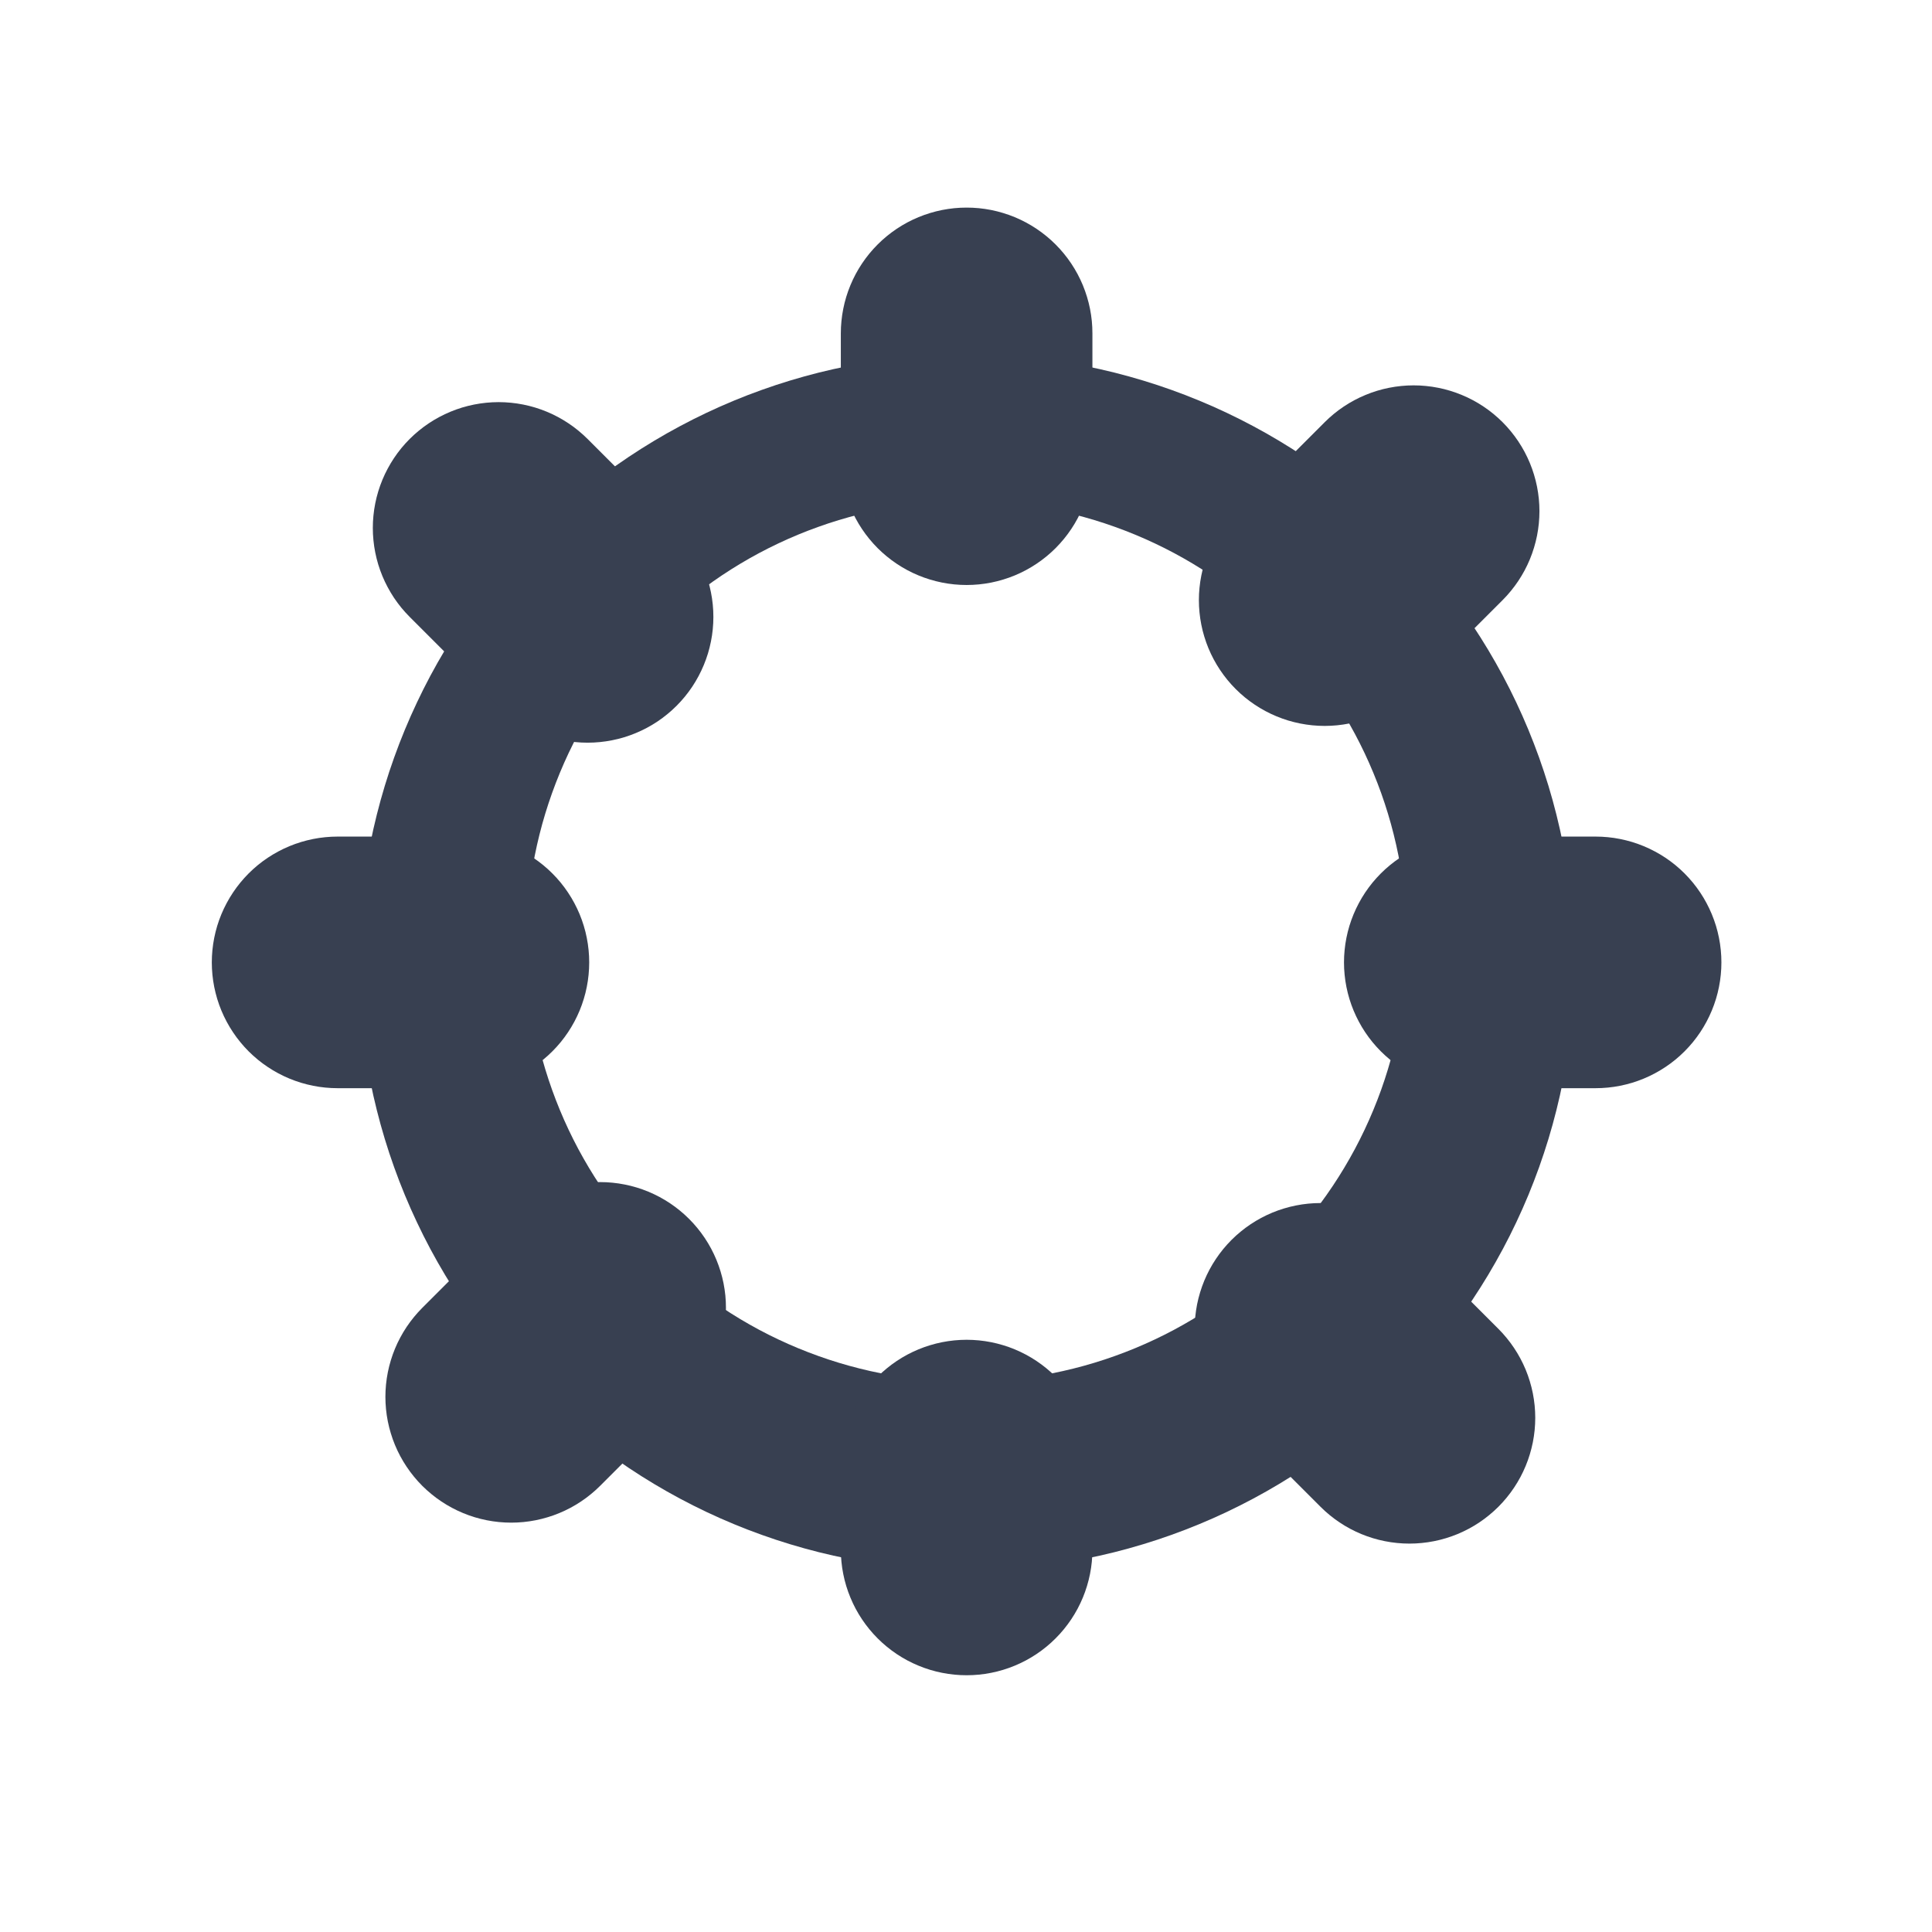 <svg width="461" height="461" viewBox="0 0 461 461" fill="none" xmlns="http://www.w3.org/2000/svg">
<g clip-path="url(#clip0_19072_40)">
<path fill-rule="evenodd" clip-rule="evenodd" d="M375.557 236.755C375.672 234.385 375.729 232.01 375.729 229.635C375.729 227.266 375.672 224.891 375.557 222.521C375.438 220.146 375.266 217.781 375.031 215.417C374.797 213.052 374.505 210.698 374.161 208.349C373.812 206 373.406 203.662 372.943 201.333C372.479 199.005 371.958 196.688 371.38 194.385C370.807 192.083 370.172 189.797 369.484 187.521C368.792 185.25 368.047 182.995 367.25 180.76C366.448 178.526 365.594 176.313 364.688 174.115C363.776 171.922 362.818 169.755 361.802 167.609C360.786 165.458 359.719 163.339 358.599 161.245C357.479 159.151 356.307 157.089 355.089 155.052C353.87 153.016 352.599 151.01 351.281 149.037C349.958 147.057 348.594 145.12 347.177 143.214C345.766 141.307 344.302 139.432 342.797 137.599C341.292 135.76 339.74 133.964 338.146 132.208C336.552 130.448 334.917 128.729 333.234 127.047C331.557 125.37 329.839 123.734 328.078 122.141C326.318 120.542 324.521 118.995 322.688 117.49C320.849 115.979 318.979 114.521 317.073 113.104C315.167 111.693 313.224 110.323 311.25 109.005C309.276 107.688 307.271 106.417 305.234 105.198C303.198 103.974 301.13 102.807 299.036 101.688C296.943 100.568 294.823 99.5 292.677 98.484C290.531 97.469 288.359 96.505 286.167 95.599C283.974 94.688 281.76 93.833 279.526 93.037C277.286 92.234 275.036 91.49 272.76 90.802C270.49 90.115 268.203 89.479 265.901 88.901C263.594 88.328 261.281 87.807 258.953 87.344C256.62 86.88 254.281 86.474 251.932 86.125C249.589 85.776 247.229 85.484 244.87 85.255C242.505 85.021 240.135 84.844 237.766 84.729C235.396 84.615 233.021 84.557 230.646 84.557C228.271 84.557 225.901 84.615 223.526 84.729C221.156 84.844 218.786 85.021 216.427 85.255C214.062 85.484 211.708 85.776 209.359 86.125C207.01 86.474 204.672 86.88 202.344 87.344C200.016 87.807 197.698 88.328 195.396 88.901C193.089 89.479 190.802 90.115 188.531 90.802C186.26 91.49 184.005 92.234 181.771 93.037C179.536 93.833 177.318 94.688 175.125 95.599C172.932 96.505 170.76 97.469 168.615 98.484C166.469 99.5 164.349 100.568 162.255 101.688C160.161 102.807 158.094 103.974 156.057 105.198C154.021 106.417 152.016 107.688 150.042 109.005C148.068 110.323 146.13 111.693 144.219 113.104C142.312 114.521 140.443 115.979 138.604 117.49C136.771 118.995 134.974 120.542 133.214 122.141C131.453 123.734 129.734 125.37 128.057 127.047C126.38 128.729 124.74 130.448 123.146 132.208C121.552 133.964 120 135.76 118.495 137.599C116.99 139.432 115.531 141.307 114.115 143.214C112.698 145.12 111.333 147.057 110.016 149.037C108.693 151.01 107.427 153.016 106.203 155.052C104.984 157.089 103.812 159.151 102.693 161.245C101.573 163.339 100.51 165.458 99.495 167.609C98.479 169.755 97.516 171.922 96.609 174.115C95.698 176.313 94.844 178.526 94.047 180.76C93.245 182.995 92.5 185.25 91.812 187.521C91.12 189.797 90.49 192.083 89.912 194.385C89.333 196.688 88.812 199.005 88.349 201.333C87.885 203.662 87.484 206 87.135 208.349C86.787 210.698 86.495 213.052 86.26 215.417C86.031 217.781 85.854 220.146 85.74 222.521C85.62 224.891 85.562 227.266 85.562 229.635C85.562 232.01 85.62 234.385 85.74 236.755C85.854 239.13 86.031 241.495 86.26 243.859C86.495 246.224 86.787 248.578 87.135 250.927C87.484 253.276 87.885 255.615 88.349 257.943C88.812 260.271 89.333 262.589 89.912 264.891C90.49 267.193 91.12 269.479 91.812 271.755C92.5 274.026 93.245 276.281 94.047 278.516C94.844 280.75 95.698 282.964 96.609 285.162C97.516 287.354 98.479 289.521 99.495 291.667C100.51 293.818 101.573 295.938 102.693 298.031C103.812 300.125 104.984 302.188 106.203 304.224C107.427 306.26 108.693 308.266 110.016 310.24C111.333 312.214 112.698 314.156 114.115 316.063C115.531 317.969 116.99 319.844 118.495 321.677C120 323.516 121.552 325.313 123.146 327.068C124.74 328.828 126.38 330.547 128.057 332.229C129.734 333.906 131.453 335.542 133.214 337.135C134.974 338.734 136.771 340.281 138.604 341.787C140.443 343.297 142.312 344.755 144.219 346.172C146.13 347.583 148.068 348.953 150.042 350.271C152.016 351.589 154.021 352.859 156.057 354.078C158.094 355.302 160.161 356.469 162.255 357.589C164.349 358.708 166.469 359.776 168.615 360.792C170.76 361.807 172.932 362.771 175.125 363.677C177.318 364.583 179.536 365.443 181.771 366.24C184.005 367.042 186.26 367.787 188.531 368.474C190.802 369.162 193.089 369.797 195.396 370.375C197.698 370.948 200.016 371.469 202.344 371.932C204.672 372.396 207.01 372.802 209.359 373.151C211.708 373.5 214.062 373.792 216.427 374.021C218.786 374.255 221.156 374.432 223.526 374.547C225.901 374.662 228.271 374.719 230.646 374.719C233.021 374.719 235.396 374.662 237.766 374.547C240.135 374.432 242.505 374.255 244.87 374.021C247.229 373.792 249.589 373.5 251.932 373.151C254.281 372.802 256.62 372.396 258.953 371.932C261.281 371.469 263.594 370.948 265.901 370.375C268.203 369.797 270.49 369.162 272.76 368.474C275.036 367.787 277.286 367.042 279.526 366.24C281.76 365.443 283.974 364.583 286.167 363.677C288.359 362.771 290.531 361.807 292.677 360.792C294.823 359.776 296.943 358.708 299.036 357.589C301.13 356.469 303.198 355.302 305.234 354.078C307.271 352.859 309.276 351.589 311.25 350.271C313.224 348.953 315.167 347.583 317.073 346.172C318.979 344.755 320.849 343.297 322.688 341.787C324.521 340.281 326.318 338.734 328.078 337.135C329.839 335.542 331.557 333.906 333.234 332.229C334.917 330.547 336.552 328.828 338.146 327.068C339.74 325.313 341.292 323.516 342.797 321.677C344.302 319.844 345.766 317.969 347.177 316.063C348.594 314.156 349.958 312.214 351.281 310.24C352.599 308.266 353.87 306.26 355.089 304.224C356.307 302.188 357.479 300.125 358.599 298.031C359.719 295.938 360.786 293.818 361.802 291.667C362.818 289.521 363.776 287.354 364.688 285.162C365.594 282.964 366.448 280.75 367.25 278.516C368.047 276.281 368.792 274.026 369.484 271.755C370.172 269.479 370.807 267.193 371.38 264.891C371.958 262.589 372.479 260.271 372.943 257.943C373.406 255.615 373.812 253.276 374.161 250.927C374.51 248.578 374.797 246.224 375.031 243.859C375.266 241.495 375.438 239.13 375.557 236.755ZM335.576 229.792C335.664 228.073 335.706 226.354 335.706 224.635C335.706 222.917 335.664 221.198 335.576 219.479C335.492 217.76 335.367 216.047 335.201 214.339C335.029 212.625 334.82 210.922 334.565 209.219C334.315 207.521 334.023 205.823 333.685 204.141C333.352 202.453 332.971 200.776 332.555 199.109C332.138 197.438 331.68 195.781 331.18 194.135C330.68 192.495 330.143 190.859 329.565 189.24C328.982 187.625 328.367 186.021 327.706 184.432C327.049 182.844 326.352 181.271 325.617 179.714C324.883 178.162 324.107 176.625 323.299 175.109C322.487 173.594 321.643 172.099 320.758 170.625C319.872 169.151 318.956 167.698 317.997 166.266C317.044 164.839 316.055 163.432 315.029 162.052C314.003 160.672 312.945 159.313 311.857 157.984C310.768 156.656 309.643 155.354 308.487 154.083C307.336 152.807 306.148 151.563 304.935 150.344C303.716 149.13 302.471 147.943 301.201 146.792C299.924 145.635 298.622 144.516 297.294 143.422C295.966 142.333 294.607 141.276 293.227 140.25C291.846 139.224 290.44 138.234 289.013 137.281C287.581 136.323 286.133 135.406 284.654 134.521C283.18 133.635 281.685 132.792 280.169 131.979C278.654 131.172 277.117 130.396 275.565 129.662C274.008 128.927 272.435 128.229 270.846 127.573C269.258 126.917 267.659 126.297 266.039 125.719C264.419 125.135 262.789 124.599 261.143 124.099C259.497 123.599 257.841 123.141 256.169 122.724C254.503 122.307 252.826 121.927 251.138 121.594C249.456 121.26 247.758 120.964 246.06 120.714C244.357 120.458 242.654 120.25 240.94 120.083C239.232 119.912 237.518 119.787 235.799 119.703C234.081 119.615 232.362 119.573 230.643 119.573C228.924 119.573 227.206 119.615 225.487 119.703C223.773 119.787 222.06 119.912 220.346 120.083C218.633 120.25 216.93 120.458 215.227 120.714C213.529 120.964 211.836 121.26 210.148 121.594C208.461 121.927 206.784 122.307 205.117 122.724C203.451 123.141 201.794 123.599 200.148 124.099C198.503 124.599 196.867 125.135 195.253 125.719C193.633 126.297 192.029 126.917 190.44 127.573C188.852 128.229 187.279 128.927 185.727 129.662C184.169 130.396 182.633 131.172 181.117 131.979C179.602 132.792 178.107 133.635 176.633 134.521C175.159 135.406 173.706 136.323 172.273 137.281C170.846 138.234 169.44 139.224 168.06 140.25C166.68 141.276 165.326 142.333 163.992 143.422C162.664 144.516 161.362 145.635 160.091 146.792C158.815 147.943 157.57 149.13 156.357 150.344C155.138 151.563 153.956 152.807 152.799 154.083C151.643 155.354 150.523 156.656 149.43 157.984C148.341 159.313 147.284 160.672 146.258 162.052C145.237 163.432 144.242 164.839 143.289 166.266C142.336 167.698 141.414 169.151 140.529 170.625C139.648 172.099 138.799 173.594 137.987 175.109C137.18 176.625 136.404 178.162 135.669 179.714C134.935 181.271 134.237 182.844 133.581 184.432C132.924 186.021 132.305 187.625 131.727 189.24C131.148 190.859 130.607 192.495 130.107 194.135C129.607 195.781 129.148 197.438 128.732 199.109C128.315 200.776 127.94 202.453 127.602 204.141C127.268 205.823 126.971 207.521 126.721 209.219C126.466 210.922 126.258 212.625 126.091 214.339C125.919 216.047 125.794 217.76 125.711 219.479C125.628 221.198 125.586 222.917 125.586 224.635C125.586 226.354 125.628 228.073 125.711 229.792C125.794 231.505 125.919 233.224 126.091 234.932C126.258 236.646 126.466 238.349 126.721 240.052C126.971 241.75 127.268 243.443 127.602 245.13C127.94 246.818 128.315 248.495 128.732 250.162C129.148 251.828 129.607 253.49 130.107 255.13C130.607 256.776 131.148 258.412 131.727 260.031C132.305 261.646 132.924 263.25 133.581 264.839C134.237 266.427 134.935 268 135.669 269.552C136.404 271.109 137.18 272.646 137.987 274.162C138.799 275.677 139.648 277.172 140.529 278.646C141.414 280.12 142.336 281.573 143.289 283.005C144.242 284.432 145.237 285.839 146.258 287.219C147.284 288.599 148.341 289.953 149.43 291.287C150.523 292.615 151.643 293.917 152.799 295.188C153.956 296.464 155.138 297.708 156.357 298.922C157.57 300.141 158.815 301.323 160.091 302.479C161.362 303.635 162.664 304.755 163.992 305.849C165.326 306.938 166.68 307.995 168.06 309.021C169.44 310.047 170.846 311.037 172.273 311.99C173.706 312.943 175.159 313.865 176.633 314.75C178.107 315.63 179.602 316.479 181.117 317.292C182.633 318.099 184.169 318.875 185.727 319.609C187.279 320.344 188.852 321.042 190.44 321.698C192.029 322.354 193.633 322.974 195.253 323.552C196.867 324.135 198.503 324.672 200.148 325.172C201.794 325.672 203.451 326.13 205.117 326.547C206.784 326.964 208.461 327.344 210.148 327.677C211.836 328.01 213.529 328.307 215.227 328.557C216.93 328.813 218.633 329.021 220.346 329.188C222.06 329.359 223.773 329.484 225.487 329.568C227.206 329.651 228.924 329.698 230.643 329.698C232.362 329.698 234.081 329.651 235.799 329.568C237.518 329.484 239.232 329.359 240.94 329.188C242.654 329.021 244.357 328.813 246.06 328.557C247.758 328.307 249.456 328.01 251.138 327.677C252.826 327.344 254.503 326.964 256.169 326.547C257.841 326.13 259.497 325.672 261.143 325.172C262.789 324.672 264.419 324.135 266.039 323.552C267.659 322.974 269.258 322.354 270.846 321.698C272.435 321.042 274.008 320.344 275.565 319.609C277.117 318.875 278.654 318.099 280.169 317.292C281.685 316.479 283.18 315.63 284.654 314.75C286.133 313.865 287.581 312.943 289.013 311.99C290.44 311.037 291.846 310.047 293.227 309.021C294.607 307.995 295.966 306.938 297.294 305.849C298.622 304.755 299.924 303.635 301.201 302.479C302.471 301.323 303.716 300.141 304.935 298.922C306.148 297.708 307.336 296.464 308.487 295.188C309.643 293.917 310.768 292.615 311.857 291.287C312.945 289.953 314.003 288.599 315.029 287.219C316.055 285.839 317.044 284.432 317.997 283.005C318.956 281.573 319.872 280.12 320.758 278.646C321.643 277.172 322.487 275.677 323.299 274.162C324.107 272.646 324.883 271.109 325.617 269.552C326.352 268 327.049 266.427 327.706 264.839C328.367 263.25 328.982 261.646 329.565 260.031C330.143 258.412 330.68 256.776 331.18 255.13C331.68 253.49 332.138 251.828 332.555 250.162C332.971 248.495 333.352 246.818 333.685 245.13C334.023 243.443 334.315 241.75 334.565 240.052C334.82 238.349 335.029 236.646 335.201 234.932C335.367 233.224 335.492 231.505 335.576 229.792Z" fill="#384051"/>
<path d="M260.664 79.552V109.568C260.664 110.552 260.617 111.531 260.523 112.51C260.424 113.49 260.284 114.463 260.091 115.427C259.898 116.391 259.659 117.344 259.372 118.281C259.086 119.224 258.758 120.146 258.383 121.057C258.008 121.963 257.586 122.854 257.122 123.719C256.659 124.588 256.154 125.427 255.607 126.245C255.06 127.062 254.477 127.854 253.852 128.609C253.227 129.37 252.57 130.099 251.872 130.797C251.18 131.49 250.451 132.151 249.69 132.771C248.93 133.396 248.143 133.979 247.326 134.526C246.508 135.073 245.664 135.578 244.799 136.042C243.93 136.505 243.044 136.927 242.138 137.302C241.227 137.677 240.305 138.01 239.362 138.292C238.424 138.578 237.471 138.818 236.508 139.01C235.539 139.203 234.57 139.344 233.591 139.443C232.612 139.536 231.633 139.588 230.648 139.588C229.664 139.588 228.685 139.536 227.706 139.443C226.727 139.344 225.758 139.203 224.794 139.01C223.831 138.818 222.878 138.578 221.935 138.292C220.997 138.01 220.07 137.677 219.164 137.302C218.253 136.927 217.367 136.505 216.497 136.042C215.633 135.578 214.789 135.073 213.971 134.526C213.154 133.979 212.367 133.396 211.607 132.771C210.846 132.151 210.117 131.49 209.424 130.797C208.727 130.099 208.07 129.37 207.445 128.609C206.82 127.854 206.237 127.062 205.69 126.245C205.143 125.427 204.638 124.588 204.174 123.719C203.711 122.854 203.294 121.963 202.919 121.057C202.539 120.146 202.211 119.224 201.924 118.281C201.638 117.344 201.398 116.391 201.211 115.427C201.018 114.463 200.872 113.49 200.779 112.51C200.68 111.531 200.633 110.552 200.633 109.568V79.552C200.633 78.568 200.68 77.588 200.779 76.609C200.872 75.63 201.018 74.661 201.211 73.698C201.398 72.729 201.638 71.781 201.924 70.838C202.211 69.896 202.539 68.974 202.919 68.062C203.294 67.156 203.711 66.271 204.174 65.401C204.638 64.536 205.143 63.693 205.69 62.875C206.237 62.057 206.82 61.271 207.445 60.51C208.07 59.75 208.727 59.021 209.424 58.328C210.117 57.63 210.846 56.974 211.607 56.349C212.367 55.724 213.154 55.141 213.971 54.594C214.789 54.047 215.633 53.542 216.497 53.078C217.367 52.614 218.253 52.198 219.164 51.818C220.07 51.443 220.997 51.114 221.935 50.828C222.878 50.542 223.831 50.302 224.794 50.109C225.758 49.922 226.727 49.776 227.706 49.677C228.685 49.583 229.664 49.536 230.648 49.536C231.633 49.536 232.612 49.583 233.591 49.677C234.57 49.776 235.539 49.922 236.508 50.109C237.471 50.302 238.424 50.542 239.362 50.828C240.305 51.114 241.227 51.443 242.138 51.818C243.044 52.198 243.93 52.614 244.799 53.078C245.664 53.542 246.508 54.047 247.326 54.594C248.143 55.141 248.93 55.724 249.69 56.349C250.451 56.974 251.18 57.63 251.872 58.328C252.57 59.021 253.227 59.75 253.852 60.51C254.477 61.271 255.06 62.057 255.607 62.875C256.154 63.693 256.659 64.536 257.122 65.401C257.586 66.271 258.008 67.156 258.383 68.062C258.758 68.974 259.086 69.896 259.372 70.838C259.659 71.781 259.898 72.729 260.091 73.698C260.284 74.661 260.424 75.63 260.523 76.609C260.617 77.588 260.664 78.568 260.664 79.552Z" fill="#384051"/>
<path d="M260.664 349.708V369.719C260.664 370.703 260.617 371.682 260.523 372.661C260.424 373.641 260.284 374.609 260.091 375.573C259.898 376.536 259.659 377.49 259.372 378.432C259.086 379.375 258.758 380.297 258.383 381.203C258.008 382.115 257.586 383 257.122 383.87C256.659 384.734 256.154 385.578 255.607 386.396C255.06 387.214 254.477 388 253.852 388.76C253.227 389.521 252.57 390.25 251.872 390.943C251.18 391.641 250.451 392.297 249.69 392.922C248.93 393.547 248.143 394.13 247.326 394.677C246.508 395.224 245.664 395.729 244.799 396.193C243.93 396.656 243.044 397.073 242.138 397.448C241.227 397.828 240.305 398.156 239.362 398.443C238.424 398.729 237.471 398.969 236.508 399.156C235.539 399.349 234.57 399.495 233.591 399.589C232.612 399.688 231.633 399.734 230.648 399.734C229.664 399.734 228.685 399.688 227.706 399.589C226.727 399.495 225.758 399.349 224.794 399.156C223.831 398.969 222.878 398.729 221.935 398.443C220.997 398.156 220.07 397.828 219.164 397.448C218.253 397.073 217.367 396.656 216.497 396.193C215.633 395.729 214.789 395.224 213.971 394.677C213.154 394.13 212.367 393.547 211.607 392.922C210.846 392.297 210.117 391.641 209.424 390.943C208.727 390.25 208.07 389.521 207.445 388.76C206.82 388 206.237 387.214 205.69 386.396C205.143 385.578 204.638 384.734 204.174 383.87C203.711 383 203.294 382.115 202.919 381.203C202.539 380.297 202.211 379.375 201.924 378.432C201.638 377.49 201.398 376.536 201.211 375.573C201.018 374.609 200.872 373.641 200.779 372.661C200.68 371.682 200.633 370.703 200.633 369.719V349.708C200.633 348.724 200.68 347.745 200.779 346.766C200.872 345.786 201.018 344.813 201.211 343.849C201.398 342.885 201.638 341.932 201.924 340.995C202.211 340.052 202.539 339.13 202.919 338.219C203.294 337.312 203.711 336.422 204.174 335.557C204.638 334.688 205.143 333.849 205.69 333.031C206.237 332.214 206.82 331.422 207.445 330.661C208.07 329.906 208.727 329.177 209.424 328.479C210.117 327.786 210.846 327.125 211.607 326.505C212.367 325.88 213.154 325.297 213.971 324.75C214.789 324.203 215.633 323.698 216.497 323.234C217.367 322.771 218.253 322.349 219.164 321.974C220.07 321.599 220.997 321.266 221.935 320.984C222.878 320.698 223.831 320.458 224.794 320.266C225.758 320.073 226.727 319.932 227.706 319.833C228.685 319.74 229.664 319.688 230.648 319.688C231.633 319.688 232.612 319.74 233.591 319.833C234.57 319.932 235.539 320.073 236.508 320.266C237.471 320.458 238.424 320.698 239.362 320.984C240.305 321.266 241.227 321.599 242.138 321.974C243.044 322.349 243.93 322.771 244.799 323.234C245.664 323.698 246.508 324.203 247.326 324.75C248.143 325.297 248.93 325.88 249.69 326.505C250.451 327.125 251.18 327.786 251.872 328.479C252.57 329.177 253.227 329.906 253.852 330.667C254.477 331.422 255.06 332.214 255.607 333.031C256.154 333.849 256.659 334.688 257.122 335.557C257.586 336.422 258.008 337.312 258.383 338.219C258.758 339.13 259.086 340.052 259.372 340.995C259.659 341.932 259.898 342.885 260.091 343.849C260.284 344.813 260.424 345.786 260.523 346.766C260.617 347.745 260.664 348.724 260.664 349.708Z" fill="#384051"/>
<path d="M350.711 199.62H380.732C381.711 199.62 382.695 199.667 383.674 199.766C384.648 199.859 385.622 200.005 386.586 200.198C387.549 200.391 388.503 200.63 389.445 200.912C390.383 201.198 391.31 201.531 392.216 201.906C393.128 202.281 394.013 202.703 394.878 203.167C395.747 203.63 396.591 204.135 397.409 204.677C398.227 205.224 399.013 205.813 399.773 206.432C400.534 207.057 401.258 207.719 401.956 208.412C402.648 209.109 403.31 209.833 403.935 210.594C404.555 211.354 405.143 212.146 405.69 212.964C406.237 213.781 406.737 214.62 407.201 215.49C407.664 216.354 408.086 217.245 408.461 218.151C408.836 219.057 409.169 219.984 409.456 220.922C409.742 221.865 409.977 222.818 410.169 223.781C410.362 224.745 410.508 225.719 410.602 226.698C410.701 227.672 410.747 228.656 410.747 229.635C410.747 230.62 410.701 231.604 410.602 232.578C410.508 233.557 410.362 234.531 410.169 235.495C409.977 236.458 409.742 237.412 409.456 238.349C409.169 239.292 408.836 240.219 408.461 241.125C408.086 242.031 407.664 242.922 407.201 243.787C406.737 244.656 406.237 245.495 405.69 246.313C405.143 247.13 404.555 247.922 403.935 248.682C403.31 249.443 402.648 250.167 401.956 250.865C401.258 251.557 400.534 252.219 399.773 252.844C399.013 253.464 398.227 254.052 397.409 254.594C396.591 255.141 395.747 255.646 394.878 256.109C394.013 256.573 393.128 256.995 392.216 257.37C391.31 257.745 390.383 258.078 389.445 258.365C388.503 258.646 387.549 258.886 386.586 259.078C385.622 259.271 384.648 259.417 383.674 259.51C382.695 259.609 381.711 259.656 380.732 259.656H350.711C349.732 259.656 348.747 259.609 347.768 259.51C346.794 259.417 345.82 259.271 344.857 259.078C343.893 258.886 342.94 258.646 341.997 258.365C341.06 258.078 340.133 257.745 339.227 257.37C338.315 256.995 337.43 256.573 336.565 256.109C335.695 255.646 334.852 255.141 334.034 254.594C333.216 254.052 332.43 253.464 331.669 252.844C330.909 252.219 330.185 251.557 329.487 250.865C328.794 250.167 328.133 249.443 327.508 248.682C326.888 247.922 326.299 247.13 325.753 246.313C325.206 245.495 324.706 244.656 324.242 243.787C323.779 242.922 323.357 242.031 322.982 241.125C322.607 240.219 322.273 239.292 321.987 238.349C321.701 237.412 321.466 236.458 321.273 235.495C321.081 234.531 320.935 233.557 320.841 232.578C320.742 231.604 320.695 230.62 320.695 229.635C320.695 228.656 320.742 227.672 320.841 226.698C320.935 225.719 321.081 224.745 321.273 223.781C321.466 222.818 321.701 221.865 321.987 220.922C322.273 219.984 322.607 219.057 322.982 218.151C323.357 217.245 323.779 216.354 324.242 215.49C324.706 214.62 325.206 213.781 325.753 212.964C326.299 212.146 326.888 211.354 327.508 210.594C328.133 209.833 328.794 209.109 329.487 208.412C330.185 207.719 330.909 207.057 331.669 206.432C332.43 205.813 333.216 205.224 334.034 204.677C334.852 204.135 335.695 203.63 336.565 203.167C337.43 202.703 338.315 202.281 339.227 201.906C340.133 201.531 341.06 201.198 341.997 200.912C342.94 200.63 343.893 200.391 344.857 200.198C345.82 200.005 346.794 199.859 347.768 199.766C348.747 199.667 349.732 199.62 350.711 199.62Z" fill="#384051"/>
<path d="M80.56 199.62H110.576C111.56 199.62 112.539 199.667 113.518 199.766C114.497 199.859 115.466 200.005 116.43 200.198C117.393 200.391 118.346 200.63 119.289 200.912C120.232 201.198 121.154 201.531 122.06 201.906C122.971 202.281 123.857 202.703 124.727 203.167C125.591 203.63 126.435 204.135 127.253 204.677C128.07 205.224 128.857 205.813 129.617 206.432C130.378 207.057 131.107 207.719 131.799 208.412C132.497 209.109 133.154 209.833 133.779 210.594C134.404 211.354 134.987 212.146 135.534 212.964C136.081 213.781 136.586 214.62 137.049 215.49C137.513 216.354 137.93 217.245 138.31 218.151C138.685 219.057 139.013 219.984 139.299 220.922C139.586 221.865 139.826 222.818 140.013 223.781C140.206 224.745 140.352 225.719 140.445 226.698C140.544 227.672 140.591 228.656 140.591 229.635C140.591 230.62 140.544 231.604 140.445 232.578C140.352 233.557 140.206 234.531 140.013 235.495C139.826 236.458 139.586 237.412 139.299 238.349C139.013 239.292 138.685 240.219 138.31 241.125C137.93 242.031 137.513 242.922 137.049 243.787C136.586 244.656 136.081 245.495 135.534 246.313C134.987 247.13 134.404 247.922 133.779 248.682C133.154 249.443 132.497 250.167 131.799 250.865C131.107 251.557 130.378 252.219 129.617 252.844C128.857 253.464 128.07 254.052 127.253 254.594C126.435 255.141 125.591 255.646 124.727 256.109C123.857 256.573 122.971 256.995 122.06 257.37C121.154 257.745 120.232 258.078 119.289 258.365C118.346 258.646 117.393 258.886 116.43 259.078C115.466 259.271 114.497 259.417 113.518 259.51C112.539 259.609 111.56 259.656 110.576 259.656H80.56C79.576 259.656 78.596 259.609 77.617 259.51C76.638 259.417 75.664 259.271 74.701 259.078C73.737 258.886 72.784 258.646 71.846 258.365C70.904 258.078 69.977 257.745 69.07 257.37C68.164 256.995 67.273 256.573 66.409 256.109C65.539 255.646 64.701 255.141 63.883 254.594C63.065 254.052 62.273 253.464 61.513 252.844C60.758 252.219 60.029 251.557 59.331 250.865C58.638 250.167 57.977 249.443 57.357 248.682C56.732 247.922 56.143 247.13 55.602 246.313C55.055 245.495 54.55 244.656 54.086 243.787C53.622 242.922 53.2 242.031 52.825 241.125C52.45 240.219 52.117 239.292 51.831 238.349C51.55 237.412 51.31 236.458 51.117 235.495C50.925 234.531 50.784 233.557 50.685 232.578C50.591 231.604 50.539 230.62 50.539 229.635C50.539 228.656 50.591 227.672 50.685 226.698C50.784 225.719 50.925 224.745 51.117 223.781C51.31 222.818 51.55 221.865 51.831 220.922C52.117 219.984 52.45 219.057 52.825 218.151C53.2 217.245 53.622 216.354 54.086 215.49C54.55 214.62 55.055 213.781 55.602 212.964C56.143 212.146 56.732 211.354 57.357 210.594C57.977 209.833 58.638 209.109 59.331 208.412C60.029 207.719 60.758 207.057 61.513 206.432C62.273 205.813 63.065 205.224 63.883 204.677C64.701 204.135 65.539 203.63 66.409 203.167C67.273 202.703 68.164 202.281 69.07 201.906C69.977 201.531 70.904 201.198 71.846 200.912C72.784 200.63 73.737 200.391 74.701 200.198C75.664 200.005 76.638 199.859 77.617 199.766C78.596 199.667 79.576 199.62 80.56 199.62Z" fill="#384051"/>
<path d="M294.862 121.969L316.086 100.745C316.784 100.047 317.508 99.391 318.268 98.766C319.029 98.141 319.815 97.557 320.633 97.01C321.451 96.463 322.294 95.958 323.164 95.495C324.029 95.031 324.914 94.615 325.826 94.24C326.732 93.859 327.659 93.531 328.596 93.245C329.539 92.958 330.492 92.719 331.456 92.531C332.419 92.338 333.393 92.193 334.367 92.099C335.346 92 336.331 91.953 337.31 91.953C338.294 91.953 339.273 92 340.253 92.099C341.232 92.193 342.206 92.338 343.169 92.531C344.133 92.719 345.086 92.958 346.023 93.245C346.966 93.531 347.888 93.859 348.799 94.24C349.706 94.615 350.596 95.031 351.461 95.495C352.331 95.958 353.169 96.463 353.987 97.01C354.805 97.557 355.596 98.141 356.357 98.766C357.112 99.391 357.841 100.047 358.539 100.745C359.232 101.437 359.893 102.167 360.513 102.927C361.138 103.687 361.721 104.474 362.268 105.292C362.815 106.109 363.32 106.953 363.784 107.818C364.247 108.688 364.669 109.573 365.044 110.484C365.419 111.391 365.753 112.318 366.034 113.255C366.32 114.198 366.56 115.151 366.753 116.115C366.945 117.078 367.086 118.047 367.185 119.026C367.279 120.005 367.331 120.984 367.331 121.969C367.331 122.953 367.279 123.932 367.185 124.911C367.086 125.891 366.945 126.859 366.753 127.828C366.56 128.792 366.32 129.745 366.034 130.682C365.753 131.625 365.419 132.547 365.044 133.458C364.669 134.365 364.247 135.255 363.784 136.12C363.32 136.984 362.815 137.828 362.268 138.646C361.721 139.464 361.138 140.25 360.513 141.01C359.893 141.771 359.232 142.5 358.539 143.193L337.31 164.422C336.617 165.115 335.888 165.776 335.128 166.401C334.367 167.021 333.581 167.609 332.763 168.151C331.945 168.698 331.102 169.203 330.237 169.667C329.367 170.13 328.482 170.552 327.576 170.927C326.664 171.302 325.742 171.635 324.799 171.922C323.857 172.203 322.909 172.443 321.94 172.635C320.977 172.828 320.008 172.969 319.029 173.068C318.049 173.161 317.07 173.214 316.086 173.214C315.102 173.214 314.122 173.161 313.143 173.068C312.164 172.969 311.195 172.828 310.232 172.635C309.268 172.443 308.315 172.203 307.372 171.922C306.43 171.635 305.508 171.302 304.602 170.927C303.69 170.552 302.805 170.13 301.935 169.667C301.07 169.203 300.227 168.698 299.409 168.151C298.591 167.609 297.805 167.021 297.044 166.401C296.284 165.776 295.555 165.115 294.862 164.422C294.164 163.724 293.508 163 292.883 162.24C292.258 161.479 291.674 160.688 291.128 159.87C290.581 159.052 290.076 158.214 289.612 157.344C289.148 156.479 288.732 155.589 288.352 154.682C287.977 153.776 287.648 152.849 287.362 151.906C287.076 150.969 286.836 150.016 286.648 149.052C286.456 148.089 286.31 147.115 286.216 146.135C286.117 145.161 286.07 144.177 286.07 143.193C286.07 142.214 286.117 141.229 286.216 140.255C286.31 139.276 286.456 138.302 286.648 137.339C286.836 136.375 287.076 135.422 287.362 134.479C287.648 133.542 287.977 132.615 288.352 131.708C288.732 130.802 289.148 129.911 289.612 129.047C290.076 128.177 290.581 127.333 291.128 126.521C291.674 125.703 292.258 124.911 292.883 124.151C293.508 123.391 294.164 122.667 294.862 121.969Z" fill="#384051"/>
<path d="M100.753 312.078L121.982 290.854C122.674 290.156 123.404 289.5 124.164 288.875C124.924 288.25 125.711 287.667 126.529 287.12C127.346 286.573 128.19 286.068 129.055 285.604C129.924 285.141 130.81 284.724 131.716 284.349C132.628 283.969 133.549 283.641 134.492 283.354C135.435 283.068 136.383 282.828 137.352 282.641C138.315 282.448 139.284 282.302 140.263 282.208C141.242 282.109 142.221 282.062 143.206 282.062C144.19 282.062 145.169 282.109 146.148 282.208C147.128 282.302 148.096 282.448 149.06 282.641C150.023 282.828 150.977 283.068 151.919 283.354C152.862 283.641 153.784 283.969 154.69 284.344C155.602 284.724 156.487 285.141 157.357 285.604C158.221 286.068 159.065 286.573 159.883 287.12C160.701 287.667 161.487 288.25 162.247 288.875C163.008 289.5 163.737 290.156 164.43 290.854C165.128 291.547 165.784 292.276 166.409 293.036C167.034 293.797 167.617 294.583 168.164 295.401C168.711 296.219 169.216 297.062 169.68 297.927C170.143 298.797 170.56 299.682 170.94 300.594C171.315 301.5 171.643 302.422 171.93 303.365C172.216 304.307 172.456 305.26 172.648 306.224C172.836 307.188 172.982 308.156 173.081 309.135C173.174 310.115 173.221 311.094 173.221 312.078C173.221 313.063 173.174 314.042 173.081 315.021C172.982 316 172.836 316.969 172.648 317.932C172.456 318.901 172.216 319.849 171.93 320.792C171.643 321.734 171.315 322.656 170.94 323.568C170.56 324.474 170.143 325.359 169.68 326.229C169.216 327.094 168.711 327.938 168.164 328.755C167.617 329.573 167.034 330.359 166.409 331.12C165.784 331.88 165.128 332.609 164.43 333.302L143.206 354.531C142.513 355.224 141.784 355.885 141.023 356.505C140.263 357.13 139.477 357.719 138.659 358.26C137.841 358.807 136.997 359.313 136.133 359.776C135.263 360.24 134.378 360.661 133.466 361.036C132.56 361.411 131.633 361.745 130.695 362.026C129.753 362.313 128.799 362.552 127.836 362.745C126.872 362.938 125.898 363.078 124.924 363.177C123.945 363.271 122.961 363.323 121.982 363.323C120.997 363.323 120.018 363.271 119.039 363.177C118.06 363.078 117.086 362.938 116.122 362.745C115.159 362.552 114.206 362.313 113.268 362.031C112.326 361.745 111.404 361.411 110.492 361.036C109.586 360.661 108.695 360.24 107.831 359.776C106.961 359.313 106.122 358.807 105.305 358.26C104.487 357.719 103.695 357.13 102.94 356.505C102.18 355.885 101.451 355.224 100.753 354.531C100.06 353.833 99.398 353.104 98.779 352.349C98.154 351.589 97.57 350.797 97.023 349.979C96.477 349.161 95.971 348.323 95.508 347.453C95.044 346.589 94.622 345.698 94.247 344.792C93.872 343.885 93.539 342.958 93.258 342.016C92.971 341.078 92.732 340.125 92.539 339.161C92.346 338.198 92.206 337.224 92.107 336.245C92.013 335.266 91.961 334.286 91.961 333.302C91.961 332.323 92.013 331.339 92.107 330.359C92.206 329.385 92.346 328.411 92.539 327.448C92.732 326.484 92.971 325.531 93.258 324.589C93.539 323.651 93.872 322.724 94.247 321.818C94.622 320.906 95.044 320.021 95.508 319.156C95.971 318.286 96.477 317.443 97.023 316.625C97.57 315.813 98.154 315.021 98.779 314.26C99.398 313.5 100.06 312.776 100.753 312.078Z" fill="#384051"/>
<path d="M315.086 359.531L293.862 338.307C293.164 337.609 292.508 336.885 291.883 336.125C291.258 335.365 290.674 334.573 290.128 333.76C289.581 332.943 289.076 332.099 288.612 331.229C288.148 330.365 287.732 329.479 287.352 328.568C286.977 327.661 286.648 326.734 286.362 325.797C286.076 324.854 285.836 323.901 285.643 322.938C285.456 321.974 285.31 321 285.211 320.026C285.117 319.047 285.07 318.063 285.07 317.083C285.07 316.099 285.117 315.12 285.211 314.141C285.31 313.161 285.456 312.188 285.643 311.224C285.836 310.26 286.076 309.307 286.362 308.37C286.648 307.427 286.977 306.505 287.352 305.594C287.732 304.687 288.148 303.797 288.612 302.932C289.076 302.063 289.581 301.224 290.128 300.406C290.674 299.589 291.258 298.797 291.883 298.036C292.508 297.281 293.164 296.552 293.862 295.854C294.555 295.161 295.284 294.5 296.044 293.88C296.805 293.255 297.591 292.667 298.409 292.125C299.227 291.578 300.07 291.073 300.935 290.609C301.805 290.146 302.69 289.724 303.596 289.349C304.508 288.974 305.43 288.641 306.372 288.359C307.315 288.073 308.263 287.833 309.232 287.641C310.195 287.448 311.164 287.307 312.143 287.208C313.122 287.115 314.102 287.062 315.086 287.062C316.07 287.062 317.049 287.115 318.029 287.208C319.008 287.307 319.977 287.448 320.94 287.641C321.904 287.833 322.857 288.073 323.799 288.359C324.742 288.641 325.664 288.974 326.57 289.349C327.482 289.724 328.367 290.146 329.237 290.609C330.102 291.073 330.945 291.578 331.763 292.125C332.581 292.667 333.367 293.255 334.128 293.88C334.888 294.5 335.617 295.161 336.31 295.854L357.539 317.083C358.232 317.776 358.893 318.505 359.513 319.266C360.138 320.026 360.721 320.813 361.268 321.63C361.815 322.448 362.32 323.292 362.784 324.156C363.247 325.026 363.669 325.911 364.044 326.818C364.419 327.729 364.753 328.651 365.034 329.594C365.32 330.536 365.56 331.484 365.753 332.453C365.945 333.417 366.086 334.385 366.185 335.365C366.279 336.344 366.331 337.323 366.331 338.307C366.331 339.292 366.279 340.271 366.185 341.25C366.086 342.229 365.945 343.198 365.753 344.161C365.56 345.125 365.32 346.078 365.034 347.021C364.753 347.964 364.419 348.885 364.044 349.792C363.669 350.703 363.247 351.589 362.784 352.458C362.32 353.323 361.815 354.167 361.268 354.984C360.721 355.802 360.138 356.589 359.513 357.349C358.893 358.109 358.232 358.839 357.539 359.531C356.841 360.229 356.112 360.885 355.352 361.51C354.596 362.135 353.805 362.719 352.987 363.266C352.169 363.813 351.331 364.318 350.461 364.781C349.596 365.245 348.706 365.661 347.799 366.042C346.888 366.417 345.966 366.745 345.023 367.031C344.086 367.318 343.133 367.557 342.169 367.745C341.201 367.938 340.232 368.083 339.253 368.177C338.273 368.276 337.294 368.323 336.31 368.323C335.326 368.323 334.346 368.276 333.367 368.177C332.388 368.083 331.419 367.938 330.456 367.745C329.492 367.557 328.539 367.318 327.596 367.031C326.659 366.745 325.732 366.417 324.826 366.042C323.914 365.661 323.029 365.245 322.159 364.781C321.294 364.318 320.451 363.813 319.633 363.266C318.815 362.719 318.029 362.135 317.268 361.51C316.508 360.885 315.779 360.229 315.086 359.531Z" fill="#384051"/>
<path d="M118.977 168.422L97.753 147.198C97.06 146.5 96.398 145.776 95.773 145.016C95.154 144.255 94.565 143.464 94.018 142.651C93.477 141.833 92.971 140.99 92.508 140.12C92.044 139.255 91.622 138.37 91.247 137.458C90.872 136.552 90.539 135.625 90.253 134.688C89.966 133.745 89.732 132.792 89.539 131.828C89.346 130.865 89.201 129.891 89.107 128.917C89.008 127.938 88.961 126.953 88.961 125.974C88.961 124.99 89.008 124.01 89.107 123.031C89.201 122.052 89.346 121.078 89.539 120.115C89.732 119.151 89.966 118.198 90.253 117.26C90.539 116.318 90.872 115.391 91.247 114.484C91.622 113.578 92.044 112.687 92.508 111.823C92.971 110.953 93.477 110.115 94.018 109.297C94.565 108.479 95.154 107.687 95.773 106.927C96.398 106.167 97.06 105.443 97.753 104.745C98.451 104.052 99.174 103.391 99.935 102.771C100.695 102.146 101.487 101.557 102.299 101.016C103.117 100.469 103.961 99.963 104.831 99.5C105.695 99.037 106.581 98.615 107.492 98.24C108.398 97.865 109.326 97.531 110.263 97.245C111.206 96.963 112.159 96.724 113.122 96.531C114.086 96.338 115.06 96.198 116.034 96.099C117.013 96.005 117.997 95.953 118.977 95.953C119.961 95.953 120.94 96.005 121.919 96.099C122.898 96.198 123.872 96.338 124.836 96.531C125.799 96.724 126.753 96.963 127.69 97.245C128.633 97.531 129.56 97.865 130.466 98.24C131.372 98.615 132.263 99.037 133.128 99.5C133.997 99.963 134.836 100.469 135.654 101.016C136.471 101.557 137.263 102.146 138.023 102.771C138.779 103.391 139.508 104.052 140.206 104.745L161.43 125.974C162.122 126.667 162.784 127.396 163.409 128.156C164.029 128.917 164.617 129.703 165.164 130.521C165.711 131.339 166.211 132.182 166.674 133.047C167.138 133.917 167.56 134.802 167.935 135.708C168.31 136.62 168.643 137.542 168.93 138.484C169.216 139.427 169.451 140.375 169.643 141.344C169.836 142.307 169.982 143.276 170.076 144.255C170.174 145.234 170.221 146.214 170.221 147.198C170.221 148.182 170.174 149.161 170.076 150.141C169.982 151.12 169.836 152.089 169.643 153.052C169.451 154.016 169.216 154.969 168.93 155.911C168.643 156.854 168.31 157.776 167.935 158.682C167.56 159.594 167.138 160.479 166.674 161.349C166.211 162.214 165.711 163.057 165.164 163.875C164.617 164.693 164.029 165.479 163.409 166.24C162.784 167 162.122 167.729 161.43 168.422C160.732 169.12 160.008 169.776 159.247 170.401C158.487 171.026 157.701 171.609 156.883 172.156C156.065 172.703 155.221 173.208 154.352 173.672C153.487 174.135 152.602 174.552 151.69 174.927C150.784 175.307 149.857 175.635 148.919 175.922C147.977 176.208 147.023 176.448 146.06 176.635C145.096 176.828 144.122 176.974 143.148 177.068C142.169 177.167 141.185 177.214 140.206 177.214C139.221 177.214 138.242 177.167 137.263 177.068C136.284 176.974 135.31 176.828 134.346 176.635C133.383 176.448 132.43 176.208 131.492 175.922C130.549 175.635 129.628 175.307 128.716 174.927C127.81 174.552 126.919 174.135 126.055 173.672C125.185 173.208 124.346 172.703 123.529 172.156C122.711 171.609 121.919 171.026 121.159 170.401C120.404 169.776 119.674 169.12 118.977 168.422Z" fill="#384051"/>
</g>
<defs>
<clipPath id="clip0_19072_40">
<rect width="461" height="461" fill="white"/>
</clipPath>
</defs>
</svg>
